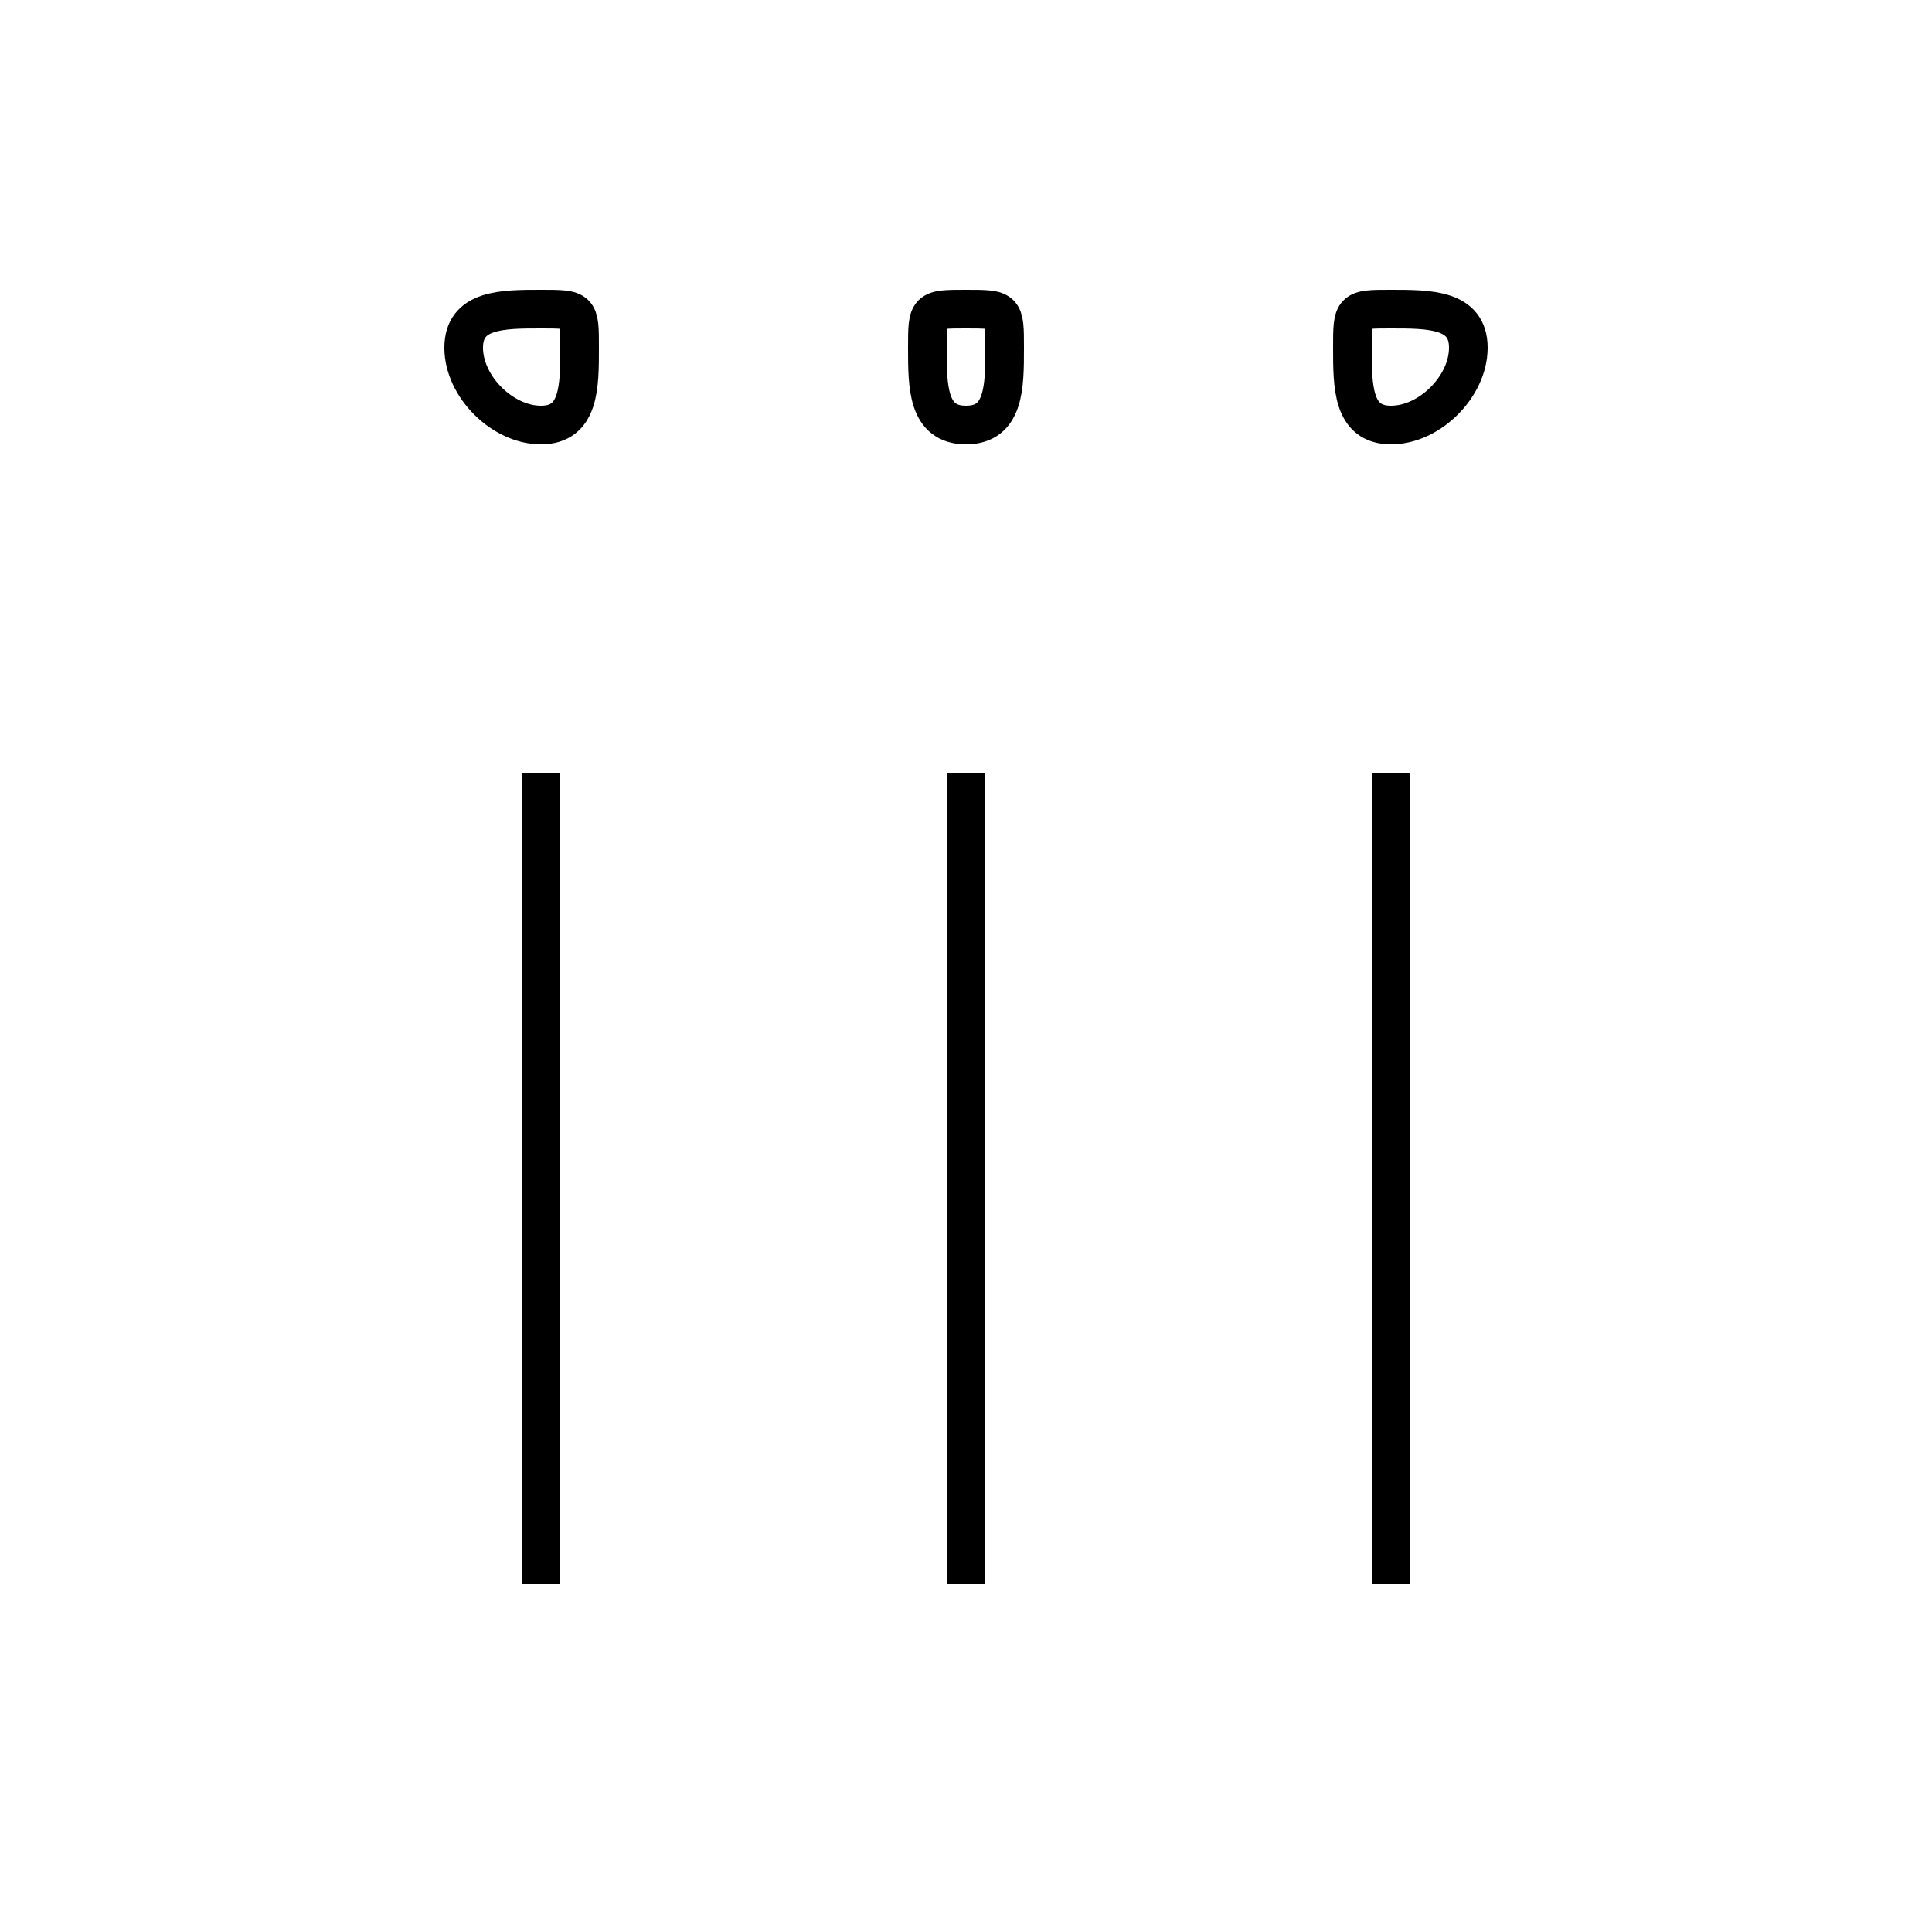 <?xml version='1.0' encoding='utf8'?>
<svg viewBox="0.0 -6.0 50.0 50.0" version="1.1" xmlns="http://www.w3.org/2000/svg">
<rect x="0.0" y="-6.0" width="50.0" height="50.0" fill="#808080" stroke="none"/>
<rect x="-1000" y="-1000" width="2000" height="2000" stroke="white" fill="white"/>
<g style="fill:white;stroke:#000000;  stroke-width:1">
<path d="M 14 -33 C 15 -33 15 -34 15 -35 C 15 -36 15 -36 14 -36 C 13 -36 12 -36 12 -35 C 12 -34 13 -33 14 -33 Z M 14 -24 L 14 -3 M 25 -33 C 26 -33 26 -34 26 -35 C 26 -36 26 -36 25 -36 C 24 -36 24 -36 24 -35 C 24 -34 24 -33 25 -33 Z M 25 -24 L 25 -3 M 36 -33 C 37 -33 38 -34 38 -35 C 38 -36 37 -36 36 -36 C 35 -36 35 -36 35 -35 C 35 -34 35 -33 36 -33 Z M 36 -24 L 36 -3" transform="translate(0.0 38.0)" />
</g>
</svg>